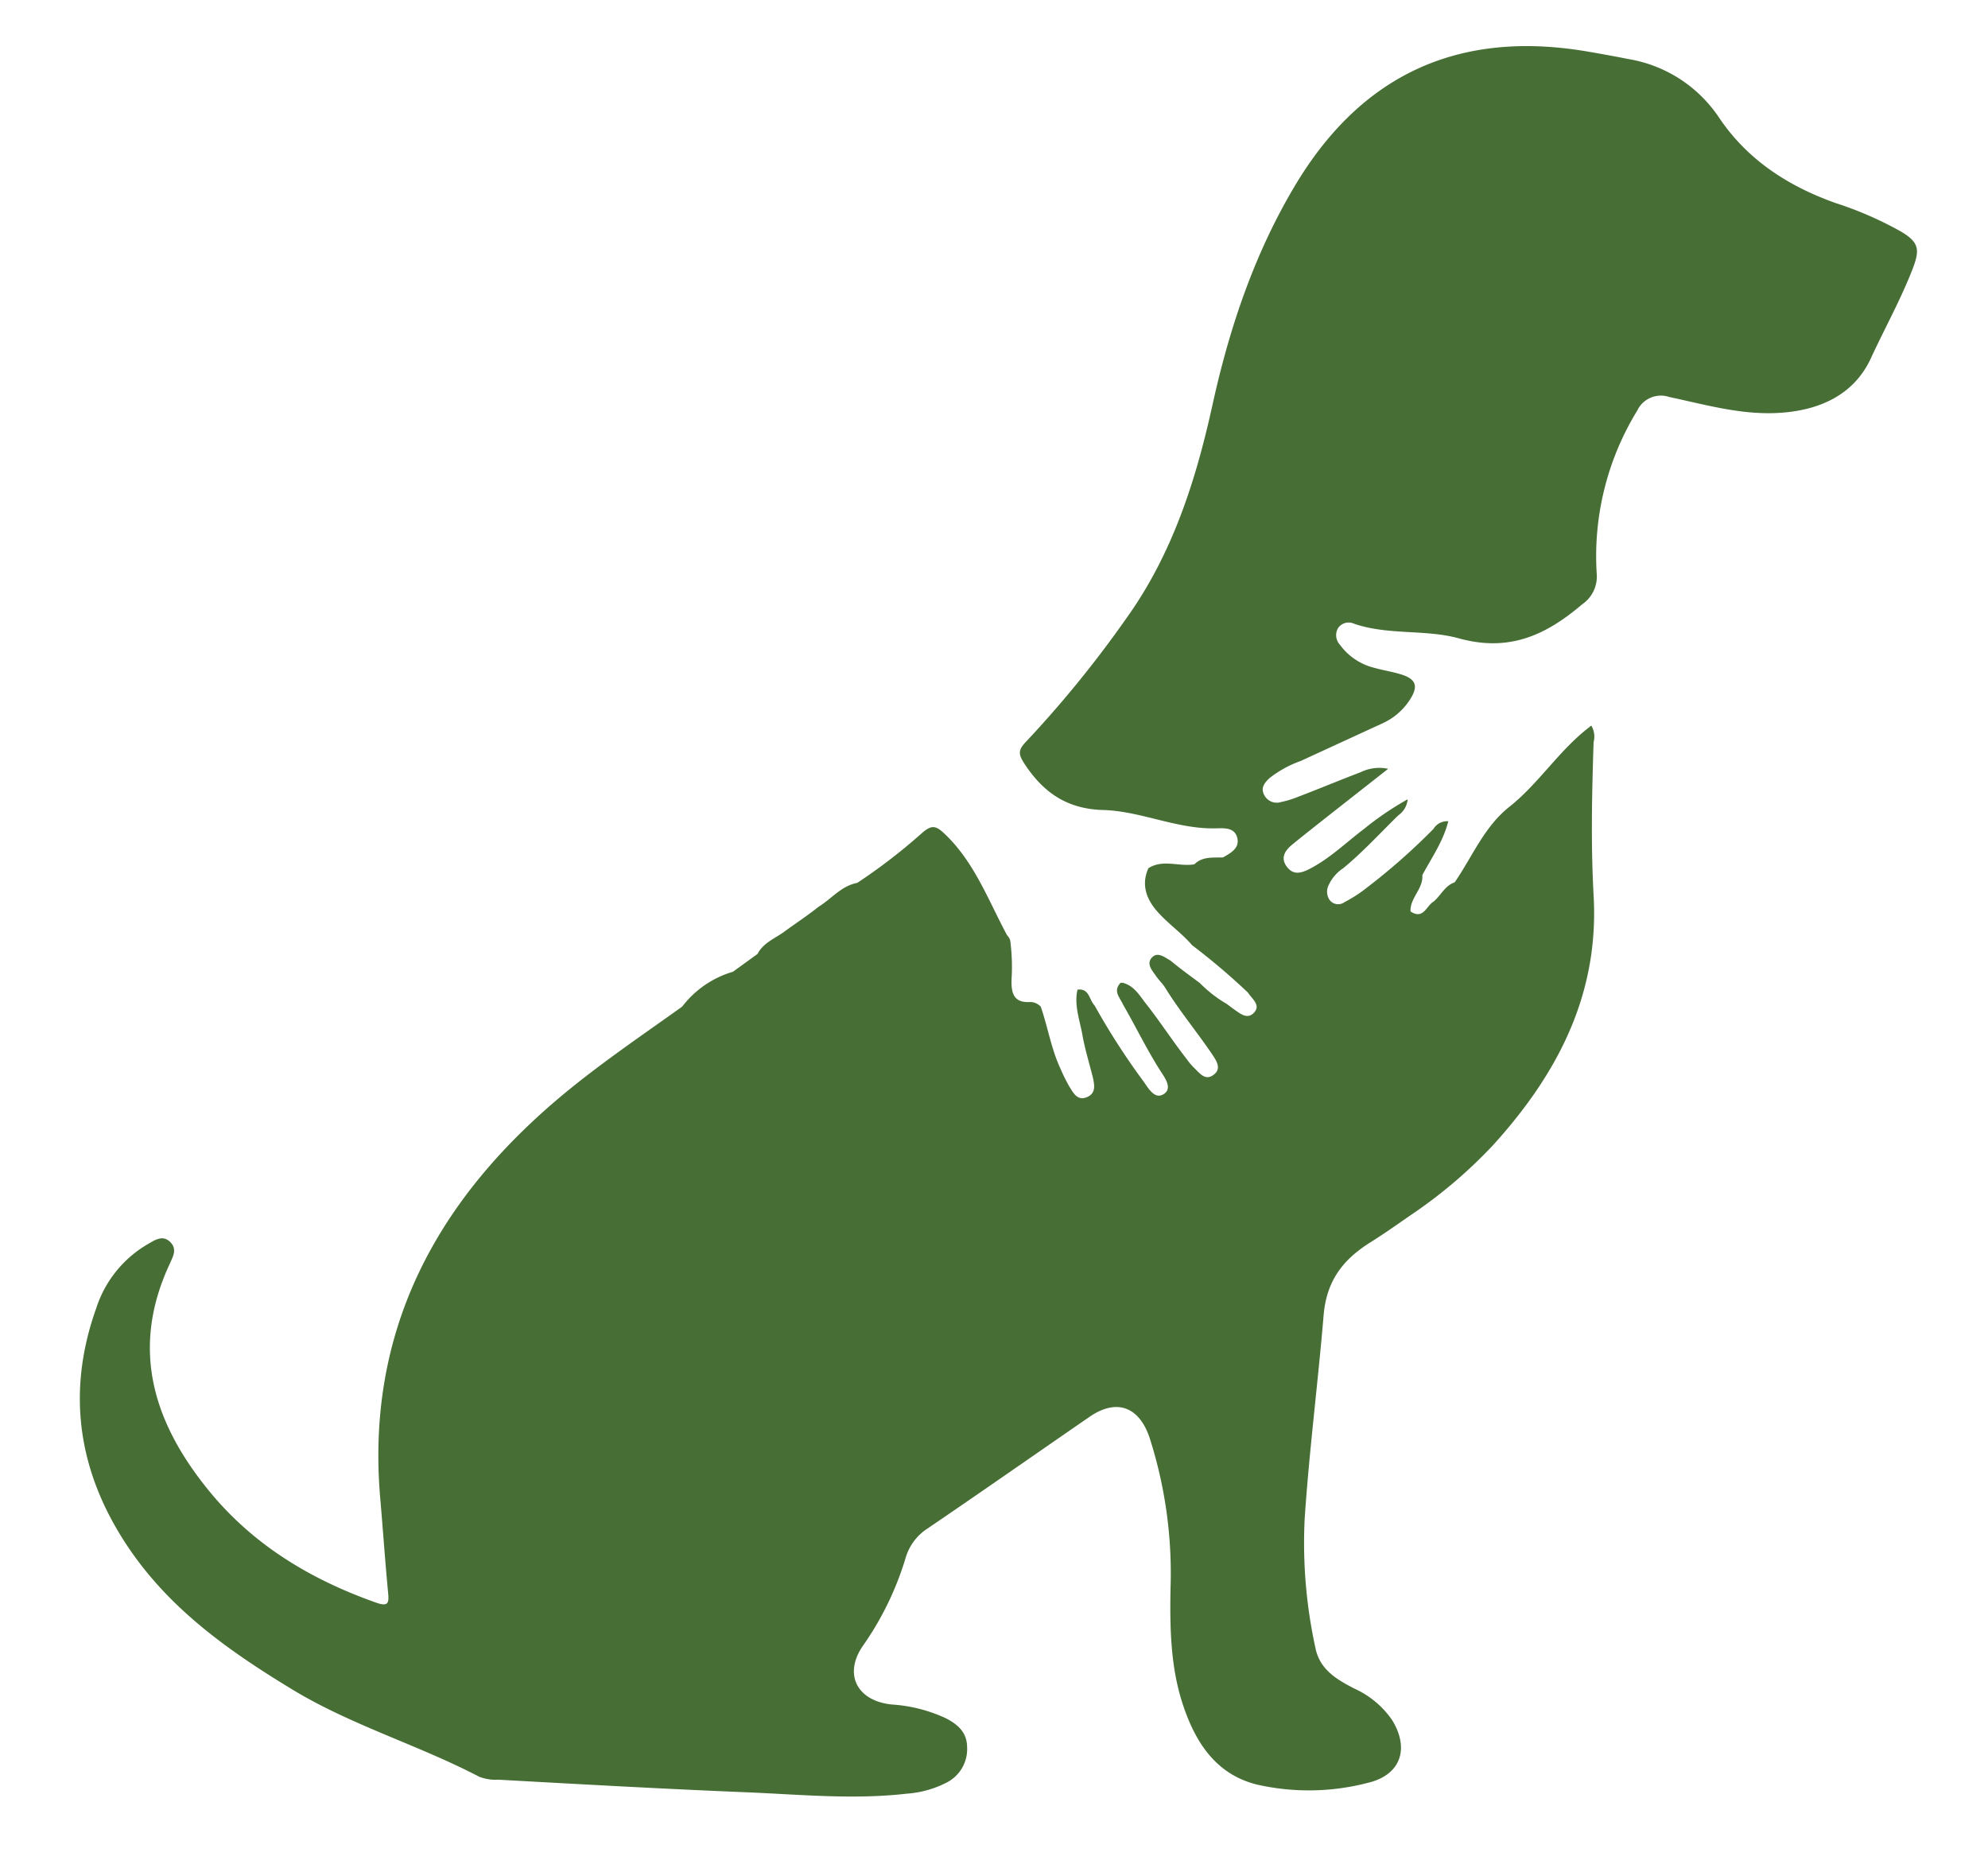 <svg xmlns="http://www.w3.org/2000/svg" viewBox="0 0 249 234"><defs><style>.cls-1{fill:#466e35;}</style></defs><title>iconos</title><g id="Layer_11" data-name="Layer 11"><path class="cls-1" d="M130.36,126.09c.89,2.58,1.31,5.3,2.48,7.79a22.07,22.07,0,0,0,1.08,2.18c.49.78,1,1.84,2.18,1.37s1-1.47.79-2.46c-.45-1.79-1-3.56-1.32-5.37s-1.06-3.7-.61-5.65c1.49-.2,1.45,1.29,2.15,2a88.32,88.32,0,0,0,6.12,9.5c.61.84,1.39,2.31,2.53,1.58s.13-2.06-.42-2.91c-1.71-2.69-3.09-5.55-4.68-8.31-.39-.87-1.3-1.69-.3-2.72h.27c1.32.35,2,1.41,2.74,2.41,1.85,2.32,3.45,4.82,5.27,7.15a8.41,8.41,0,0,0,.83,1c.73.68,1.47,1.83,2.58.93,1-.77.27-1.79-.26-2.58-1.91-2.82-4.1-5.44-5.88-8.34-.32-.5-.76-.9-1.09-1.38-.49-.71-1.27-1.53-.56-2.33s1.59-.07,2.33.35c1.21,1,2.45,1.9,3.69,2.82a16,16,0,0,0,3.29,2.57c.31.2.59.44.89.65.77.53,1.68,1.37,2.52.58,1.05-1-.16-1.79-.67-2.6a84.3,84.3,0,0,0-7-5.94c-1.32-1.54-3-2.68-4.35-4.21s-2.06-3.35-1.12-5.43c1.83-1.17,3.85-.15,5.76-.49,1-1,2.33-.82,3.58-.86,1-.57,2.13-1.17,1.78-2.49s-1.72-1.17-2.81-1.15c-4.82.08-9.28-2.17-14-2.3-4.52-.13-7.48-2.2-9.84-5.8-.73-1.12-.83-1.67.15-2.7A139.44,139.44,0,0,0,141.1,77.41c5.73-8,8.66-17.15,10.75-26.63C154,41,157.15,31.63,162.35,23Q174.76,2.47,198.58,6.41q2.73.46,5.46,1a17,17,0,0,1,11.26,7.3c3.58,5.33,8.67,8.61,14.64,10.73A44.88,44.88,0,0,1,238.1,29c2.22,1.33,2.4,2.21,1.49,4.6-1.49,3.87-3.52,7.5-5.25,11.25-2.16,4.71-6.63,6.61-11.67,6.87-4.65.25-9.12-1.05-13.6-2a3.27,3.27,0,0,0-4,1.7,34.85,34.85,0,0,0-5.08,20.41,4.22,4.22,0,0,1-1.82,3.86c-4.52,3.84-9.11,6-15.41,4.27-4.2-1.17-8.87-.37-13.16-1.84a1.6,1.6,0,0,0-2,.54,1.75,1.75,0,0,0,.21,2.07,7.57,7.57,0,0,0,4.35,2.92c1.07.3,2.18.47,3.24.79,2,.6,2.31,1.51,1.13,3.29a8,8,0,0,1-3.34,2.85l-10.3,4.74A13.8,13.8,0,0,0,159,97.46c-.61.58-1.15,1.22-.64,2.14a1.76,1.76,0,0,0,2.1.85,12.34,12.34,0,0,0,2.12-.65c2.63-1,5.23-2.09,7.86-3.09a5.29,5.29,0,0,1,3.43-.42l-8.11,6.37c-1.33,1.06-2.68,2.11-4,3.2-.86.73-1.39,1.63-.57,2.71s1.8.78,2.79.28c2.54-1.29,4.57-3.29,6.83-5a38.3,38.3,0,0,1,5.5-3.74,2.72,2.72,0,0,1-1.16,2c-2.29,2.23-4.44,4.6-6.91,6.63a5.06,5.06,0,0,0-1.85,2.18,1.8,1.8,0,0,0,.21,1.88,1.35,1.35,0,0,0,1.82.18,17.08,17.08,0,0,0,2.79-1.81,78.67,78.67,0,0,0,8.34-7.36,2,2,0,0,1,1.85-.95c-.63,2.51-2.08,4.56-3.25,6.74.13,1.73-1.56,2.85-1.48,4.55,1.61,1.1,2-.73,2.9-1.24.91-.77,1.42-2,2.63-2.4,2.22-3.22,3.71-7,6.89-9.49,3.76-3,6.3-7.23,10.23-10.14a2.74,2.74,0,0,1,.28,2.08c-.21,6.39-.35,12.78,0,19.15.72,12.43-4.52,22.41-12.56,31.28a60.1,60.1,0,0,1-10.51,8.91c-1.64,1.14-3.28,2.3-5,3.37-3.36,2.14-5.4,4.78-5.75,9.11-.71,8.5-1.81,17-2.37,25.48a61.56,61.56,0,0,0,1.35,16.14c.54,2.74,2.75,4,4.9,5.1a11.5,11.5,0,0,1,4.71,3.94c2.21,3.6,1.06,6.9-3.07,7.86a29.35,29.35,0,0,1-13.91.2c-5.11-1.29-7.67-5.29-9.23-10s-1.64-9.65-1.55-14.54A55.53,55.53,0,0,0,144,180.11c-1.3-3.92-4.13-5-7.53-2.66-6.78,4.67-13.52,9.39-20.31,14a6.54,6.54,0,0,0-2.72,3.64,38.36,38.36,0,0,1-5.33,11c-2.48,3.54-.83,6.91,3.54,7.39a18.92,18.92,0,0,1,6.85,1.74c1.44.75,2.6,1.73,2.63,3.55a4.7,4.7,0,0,1-2.45,4.43,12.84,12.84,0,0,1-5.1,1.45c-6.75.78-13.5.09-20.25-.18-10.31-.42-20.61-1-30.91-1.57a5.73,5.73,0,0,1-2.4-.37c-7.54-3.94-15.78-6.37-23.13-10.76C29,207,21.57,201.82,16.28,194.11c-6.41-9.35-8.08-19.46-4.23-30.25a14.39,14.39,0,0,1,6.4-8c.86-.49,1.88-1.25,2.84-.33s.36,1.84,0,2.7c-5.05,10.73-2.05,20.06,5,28.63,5.54,6.72,12.7,11,20.86,13.88,1.51.52,1.58,0,1.46-1.26-.38-4-.65-8-1-12-1.65-19.68,6.06-35.38,20.46-48.27,5.43-4.87,11.47-8.91,17.38-13.14a12.37,12.37,0,0,1,6.35-4.36l3.08-2.23c.7-1.35,2.08-1.9,3.23-2.7,1.46-1.08,3-2.07,4.4-3.2,1.64-1,2.86-2.63,4.86-3a71.46,71.46,0,0,0,8.24-6.36c1.1-.89,1.6-.82,2.65.16,3.79,3.57,5.51,8.36,7.88,12.76a1.63,1.63,0,0,1,.39.64,25.37,25.37,0,0,1,.17,4.85c-.06,1.68.22,3,2.31,2.87A1.81,1.81,0,0,1,130.36,126.09Z"/></g></svg>